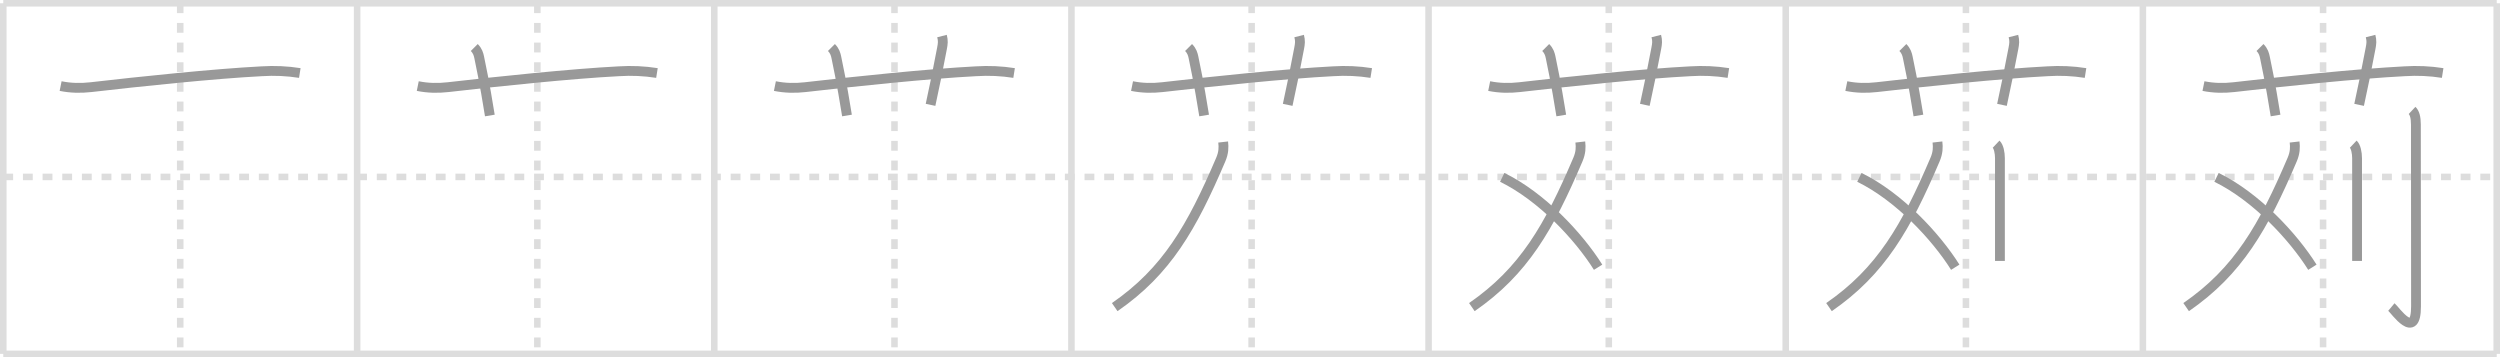 <svg width="763px" height="109px" viewBox="0 0 763 109" xmlns="http://www.w3.org/2000/svg" xmlns:xlink="http://www.w3.org/1999/xlink" xml:space="preserve" version="1.1" baseProfile="full">
<line x1="1" y1="1" x2="762" y2="1" style="stroke:#ddd;stroke-width:2"></line>
<line x1="1" y1="1" x2="1" y2="108" style="stroke:#ddd;stroke-width:2"></line>
<line x1="1" y1="108" x2="762" y2="108" style="stroke:#ddd;stroke-width:2"></line>
<line x1="762" y1="1" x2="762" y2="108" style="stroke:#ddd;stroke-width:2"></line>
<line x1="109" y1="1" x2="109" y2="108" style="stroke:#ddd;stroke-width:2"></line>
<line x1="218" y1="1" x2="218" y2="108" style="stroke:#ddd;stroke-width:2"></line>
<line x1="327" y1="1" x2="327" y2="108" style="stroke:#ddd;stroke-width:2"></line>
<line x1="436" y1="1" x2="436" y2="108" style="stroke:#ddd;stroke-width:2"></line>
<line x1="545" y1="1" x2="545" y2="108" style="stroke:#ddd;stroke-width:2"></line>
<line x1="654" y1="1" x2="654" y2="108" style="stroke:#ddd;stroke-width:2"></line>
<line x1="1" y1="54" x2="762" y2="54" style="stroke:#ddd;stroke-width:2;stroke-dasharray:3 3"></line>
<line x1="55" y1="1" x2="55" y2="108" style="stroke:#ddd;stroke-width:2;stroke-dasharray:3 3"></line>
<line x1="164" y1="1" x2="164" y2="108" style="stroke:#ddd;stroke-width:2;stroke-dasharray:3 3"></line>
<line x1="273" y1="1" x2="273" y2="108" style="stroke:#ddd;stroke-width:2;stroke-dasharray:3 3"></line>
<line x1="382" y1="1" x2="382" y2="108" style="stroke:#ddd;stroke-width:2;stroke-dasharray:3 3"></line>
<line x1="491" y1="1" x2="491" y2="108" style="stroke:#ddd;stroke-width:2;stroke-dasharray:3 3"></line>
<line x1="600" y1="1" x2="600" y2="108" style="stroke:#ddd;stroke-width:2;stroke-dasharray:3 3"></line>
<line x1="709" y1="1" x2="709" y2="108" style="stroke:#ddd;stroke-width:2;stroke-dasharray:3 3"></line>
<path d="M18.5,26.27c3.06,0.62,6.14,0.69,9.26,0.33c14.87-1.72,37.73-4.11,52.12-4.85c3.9-0.25,7.77-0.08,11.62,0.53" style="fill:none;stroke:#999;stroke-width:3"></path>

<path d="M127.5,26.27c3.06,0.62,6.14,0.69,9.26,0.33c14.87-1.72,37.73-4.11,52.12-4.85c3.9-0.25,7.77-0.08,11.62,0.53" style="fill:none;stroke:#999;stroke-width:3"></path>
<path d="M144.75,14.5c1.06,1.06,1.31,2.12,1.5,3C148.0,25.75,149.0,32.25,149.5,35.25" style="fill:none;stroke:#999;stroke-width:3"></path>

<path d="M236.5,26.27c3.06,0.62,6.14,0.69,9.26,0.33c14.87-1.72,37.73-4.11,52.12-4.85c3.9-0.25,7.77-0.08,11.62,0.53" style="fill:none;stroke:#999;stroke-width:3"></path>
<path d="M253.75,14.5c1.06,1.06,1.31,2.12,1.5,3C257.0,25.75,258.0,32.25,258.5,35.25" style="fill:none;stroke:#999;stroke-width:3"></path>
<path d="M287.5,11c0.38,1.5,0.28,2.25,0,3.75C286.12,22.12,285.38,25.5,284.0,32" style="fill:none;stroke:#999;stroke-width:3"></path>

<path d="M345.5,26.27c3.06,0.62,6.14,0.69,9.26,0.33c14.87-1.72,37.73-4.11,52.12-4.85c3.9-0.25,7.77-0.08,11.62,0.53" style="fill:none;stroke:#999;stroke-width:3"></path>
<path d="M362.75,14.5c1.06,1.06,1.31,2.12,1.5,3C366.0,25.75,367.0,32.25,367.5,35.25" style="fill:none;stroke:#999;stroke-width:3"></path>
<path d="M396.5,11c0.38,1.5,0.28,2.25,0,3.75C395.12,22.12,394.38,25.5,393.0,32" style="fill:none;stroke:#999;stroke-width:3"></path>
<path d="M373.31,43.34c0.19,1.66,0.17,3.25-0.74,5.38c-8.82,20.65-16.45,34.03-32.36,45.01" style="fill:none;stroke:#999;stroke-width:3"></path>

<path d="M454.5,26.27c3.06,0.62,6.14,0.69,9.26,0.33c14.87-1.72,37.73-4.11,52.12-4.85c3.9-0.25,7.77-0.08,11.62,0.53" style="fill:none;stroke:#999;stroke-width:3"></path>
<path d="M471.75,14.5c1.06,1.06,1.31,2.12,1.5,3C475.0,25.75,476.0,32.25,476.5,35.25" style="fill:none;stroke:#999;stroke-width:3"></path>
<path d="M505.5,11c0.38,1.5,0.28,2.25,0,3.75C504.12,22.12,503.38,25.5,502.0,32" style="fill:none;stroke:#999;stroke-width:3"></path>
<path d="M482.31,43.34c0.19,1.66,0.17,3.25-0.74,5.38c-8.82,20.65-16.45,34.03-32.36,45.01" style="fill:none;stroke:#999;stroke-width:3"></path>
<path d="M458.48,54.13C470.5,60,481.85,72.17,487.74,81.56" style="fill:none;stroke:#999;stroke-width:3"></path>

<path d="M563.5,26.27c3.06,0.62,6.14,0.69,9.26,0.33c14.87-1.72,37.73-4.11,52.12-4.85c3.9-0.25,7.77-0.08,11.62,0.53" style="fill:none;stroke:#999;stroke-width:3"></path>
<path d="M580.75,14.5c1.06,1.06,1.31,2.12,1.5,3C584.0,25.75,585.0,32.25,585.5,35.25" style="fill:none;stroke:#999;stroke-width:3"></path>
<path d="M614.5,11c0.38,1.5,0.28,2.25,0,3.75C613.12,22.12,612.38,25.5,611.0,32" style="fill:none;stroke:#999;stroke-width:3"></path>
<path d="M591.31,43.34c0.19,1.66,0.17,3.25-0.74,5.38c-8.82,20.65-16.45,34.03-32.36,45.01" style="fill:none;stroke:#999;stroke-width:3"></path>
<path d="M567.48,54.13C579.5,60,590.85,72.17,596.74,81.56" style="fill:none;stroke:#999;stroke-width:3"></path>
<path d="M609.21,44c0.79,0.74,1.17,2.63,1.17,4.3c0,8.55,0,17.65,0,24.08c0,3.22,0,5.77,0,7.25" style="fill:none;stroke:#999;stroke-width:3"></path>

<path d="M672.5,26.27c3.06,0.62,6.14,0.69,9.26,0.33c14.87-1.72,37.73-4.11,52.12-4.85c3.9-0.25,7.77-0.08,11.62,0.53" style="fill:none;stroke:#999;stroke-width:3"></path>
<path d="M689.75,14.5c1.06,1.06,1.31,2.12,1.5,3C693.0,25.75,694.0,32.25,694.5,35.25" style="fill:none;stroke:#999;stroke-width:3"></path>
<path d="M723.5,11c0.38,1.5,0.28,2.25,0,3.75C722.12,22.12,721.38,25.5,720.0,32" style="fill:none;stroke:#999;stroke-width:3"></path>
<path d="M700.31,43.34c0.19,1.66,0.17,3.25-0.74,5.38c-8.82,20.65-16.45,34.03-32.36,45.01" style="fill:none;stroke:#999;stroke-width:3"></path>
<path d="M676.48,54.13C688.5,60,699.85,72.17,705.74,81.56" style="fill:none;stroke:#999;stroke-width:3"></path>
<path d="M718.21,44c0.79,0.74,1.17,2.63,1.17,4.3c0,8.55,0,17.65,0,24.08c0,3.22,0,5.77,0,7.25" style="fill:none;stroke:#999;stroke-width:3"></path>
<path d="M736.16,33.7c0.79,0.74,1.17,2.18,1.17,4.3c0,12.25,0.04,51.5,0.04,55.5c0,10.6-6.31,1.21-7.52,0.2" style="fill:none;stroke:#999;stroke-width:3"></path>

</svg>